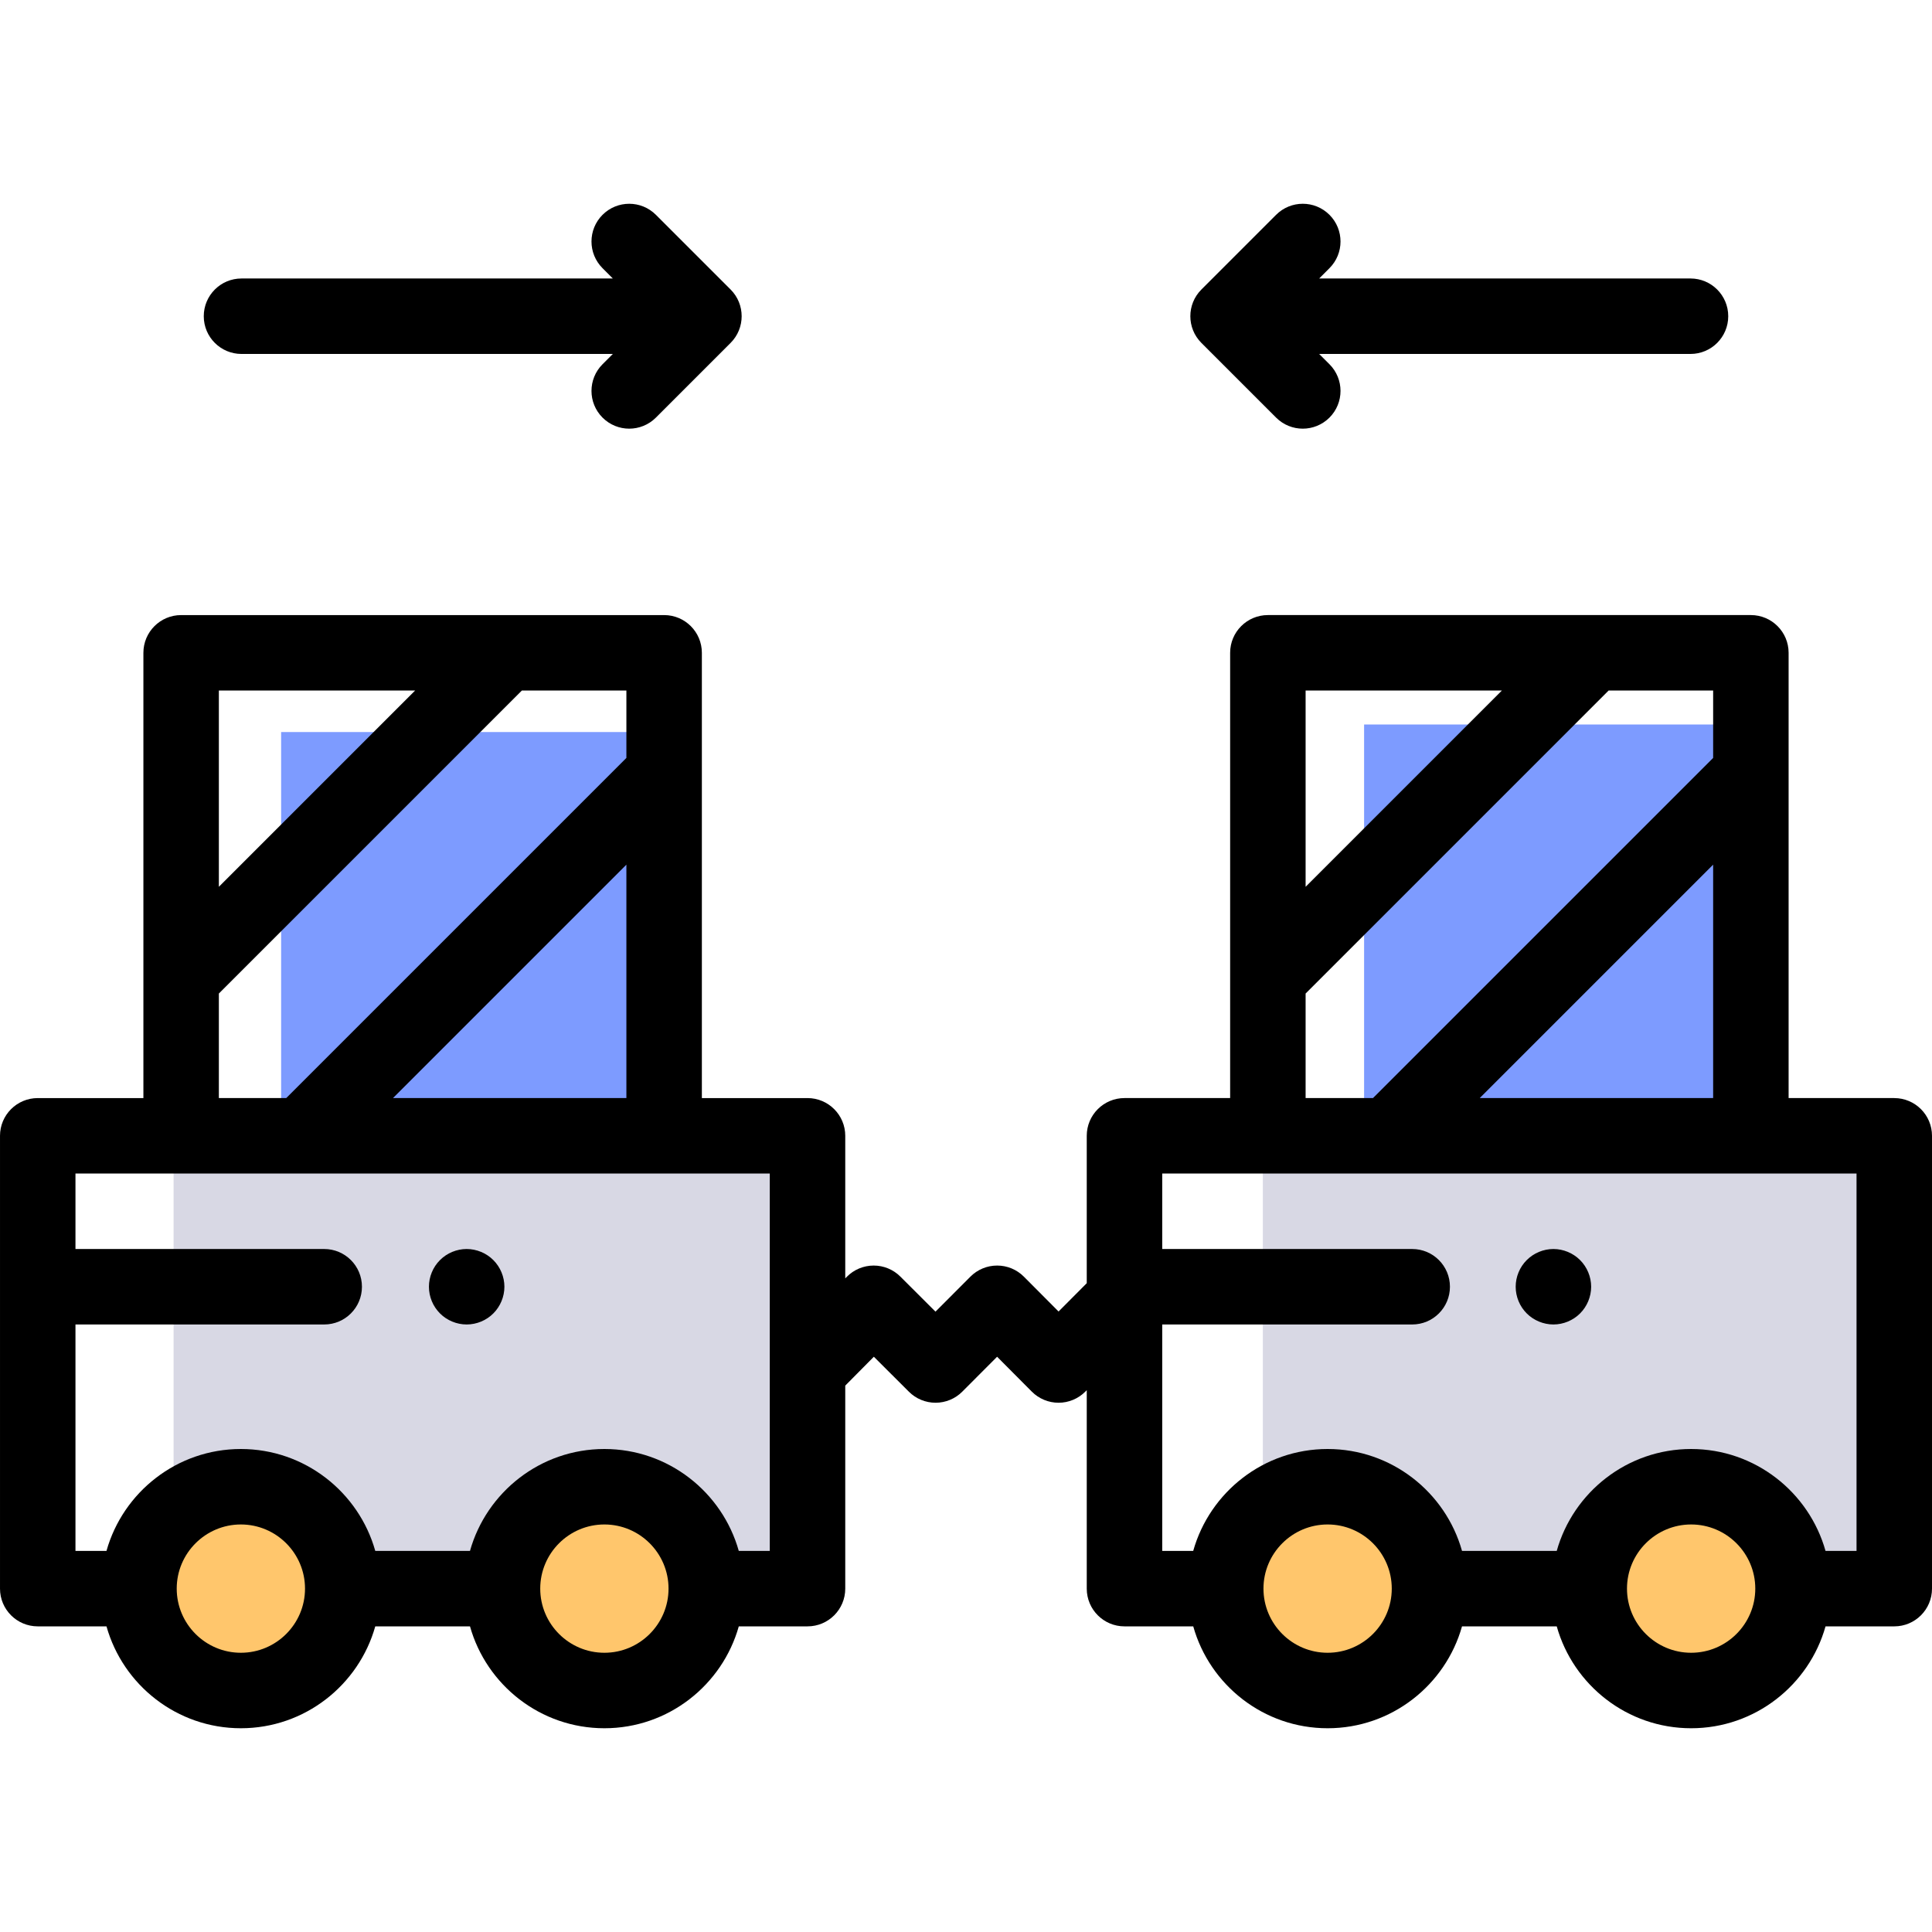 <svg height="512pt" viewBox="0 -54 512 512" width="512pt" xmlns="http://www.w3.org/2000/svg"><path d="m46 251h168v116h-168zm0 0" fill="#d8d8e4"/><path d="m90.832 367c0 14.914-12.086 27-27 27-14.91 0-27-12.086-27-27 0-14.91 12.09-27 27-27 14.914 0 27 12.09 27 27zm0 0" fill="#ffc66c"/><path d="m187.168 367c0 14.914-12.09 27-27 27-14.914 0-27-12.086-27-27 0-14.91 12.086-27 27-27 14.91 0 27 12.09 27 27zm0 0" fill="#ffc66c"/><path d="m334.668 252.336h167.332v114.664h-167.332zm0 0" fill="#d8d8e4"/><path d="m378.832 367c0 14.914-12.086 27-27 27-14.91 0-27-12.086-27-27 0-14.91 12.09-27 27-27 14.914 0 27 12.09 27 27zm0 0" fill="#ffc66c"/><path d="m475.168 367c0 14.914-12.09 27-27 27-14.914 0-27-12.086-27-27 0-14.91 12.086-27 27-27 14.91 0 27 12.09 27 27zm0 0" fill="#ffc66c"/><path d="m74.5 140h101.5v107h-101.5zm0 0" fill="#7d9bff"/><path d="m361.5 138h102.5v109h-102.5zm0 0" fill="#7d9bff"/><path d="m502 237h-28v-118c0-5.52-4.477-10-10-10h-128c-5.523 0-10 4.48-10 10v118h-28c-5.523 0-10 4.48-10 10v39.059l-7.469 7.504-9.191-9.234c-1.875-1.887-4.426-2.945-7.082-2.945-.004 0-.004 0-.008 0-2.656 0-5.203 1.055-7.078 2.938l-9.258 9.277-9.312-9.293c-1.875-1.871-4.414-2.922-7.062-2.922-.012 0-.02 0-.031 0-2.656.008-5.203 1.07-7.074 2.961l-.434.438v-37.781c0-5.52-4.477-10-10-10h-28v-118c0-5.52-4.477-10-10-10h-128c-5.523 0-10 4.48-10 10v118h-28c-5.523 0-10 4.48-10 10v120c0 5.523 4.477 10 10 10h18.219c4.371 15.559 18.676 27 35.613 27s31.242-11.441 35.617-27h25.102c4.375 15.559 18.68 27 35.617 27s31.242-11.441 35.617-27h18.215c5.523 0 10-4.477 10-10v-53.801l7.578-7.652 9.293 9.27c1.871 1.871 4.414 2.922 7.062 2.922h.012c2.652-.004 5.195-1.059 7.066-2.938l9.23-9.254 9.199 9.246c1.879 1.887 4.43 2.945 7.09 2.945s5.211-1.062 7.086-2.945l.383-.383v52.59c0 5.523 4.477 10 10 10h18.219c4.371 15.559 18.676 27 35.613 27s31.242-11.441 35.617-27h25.102c4.375 15.559 18.68 27 35.617 27s31.242-11.441 35.617-27h18.215c5.523 0 10-4.477 10-10v-120c0-5.52-4.477-10-10-10zm-336 0h-61.855l61.855-61.855zm-55.988-108-52.012 52.012v-52.012zm-52.012 80.297 80.297-80.297h27.703v17.859l-90.145 90.141h-17.855zm5.832 174.703c-9.371 0-17-7.625-17-17 0-9.371 7.629-17 17-17 9.375 0 17 7.629 17 17 0 9.375-7.625 17-17 17zm96.336 0c-9.375 0-17-7.625-17-17 0-9.371 7.625-17 17-17 9.371 0 17 7.629 17 17 0 9.375-7.629 17-17 17zm43.832-27h-8.219c-4.371-15.555-18.676-27-35.613-27s-31.242 11.445-35.617 27h-25.102c-4.375-15.555-18.68-27-35.617-27s-31.238 11.445-35.613 27h-8.219v-60h65.918c5.523 0 10-4.477 10-10 0-5.52-4.477-10-10-10h-65.918v-20h184zm250-120h-61.855l61.855-61.855zm-55.988-108-52.012 52.012v-52.012zm-52.012 80.297 80.297-80.297h27.703v17.859l-90.145 90.141h-17.855zm5.832 174.703c-9.371 0-17-7.625-17-17 0-9.371 7.629-17 17-17 9.375 0 17 7.629 17 17 0 9.375-7.625 17-17 17zm96.336 0c-9.375 0-17-7.625-17-17 0-9.371 7.625-17 17-17 9.371 0 17 7.629 17 17 0 9.375-7.629 17-17 17zm43.832-27h-8.219c-4.375-15.555-18.676-27-35.613-27s-31.242 11.445-35.617 27h-25.102c-4.375-15.555-18.68-27-35.617-27s-31.242 11.445-35.617 27h-8.215v-60h66.25c5.523 0 10-4.477 10-10 0-5.52-4.477-10-10-10h-66.25v-20h184zm0 0"/><path d="m64 39.801h98.406l-2.727 2.73c-3.906 3.902-3.906 10.234 0 14.141 1.953 1.953 4.512 2.93 7.07 2.93s5.117-.977 7.07-2.93l19.801-19.801c3.902-3.906 3.902-10.238 0-14.141l-19.801-19.801c-3.906-3.902-10.234-3.902-14.141 0-3.906 3.906-3.906 10.238 0 14.145l2.727 2.727h-98.406c-5.523 0-10 4.477-10 10 0 5.523 4.477 10 10 10zm0 0"/><path d="m338.18 56.672c1.953 1.953 4.512 2.93 7.07 2.93s5.117-.98 7.07-2.93c3.906-3.906 3.906-10.238 0-14.145l-2.727-2.727h98.406c5.523 0 10-4.477 10-10 0-5.523-4.477-10-10-10h-98.406l2.727-2.73c3.906-3.902 3.906-10.234 0-14.141-3.906-3.906-10.234-3.906-14.141 0l-19.801 19.801c-3.902 3.902-3.902 10.234 0 14.141zm0 0"/><path d="m123.672 277c-2.641 0-5.211 1.07-7.07 2.934-1.871 1.859-2.93 4.438-2.93 7.066 0 2.633 1.059 5.211 2.93 7.07 1.848 1.859 4.43 2.93 7.07 2.93 2.629 0 5.207-1.066 7.066-2.93 1.859-1.859 2.934-4.438 2.934-7.07 0-2.629-1.07-5.207-2.934-7.066-1.859-1.863-4.438-2.934-7.066-2.934zm0 0"/><path d="m411.672 277c-2.645 0-5.211 1.07-7.07 2.934-1.871 1.859-2.93 4.438-2.93 7.066 0 2.633 1.059 5.211 2.93 7.07 1.859 1.859 4.438 2.93 7.07 2.93 2.629 0 5.199-1.066 7.066-2.93 1.859-1.859 2.934-4.438 2.934-7.07 0-2.629-1.07-5.207-2.934-7.066-1.859-1.863-4.438-2.934-7.066-2.934zm0 0"/></svg>